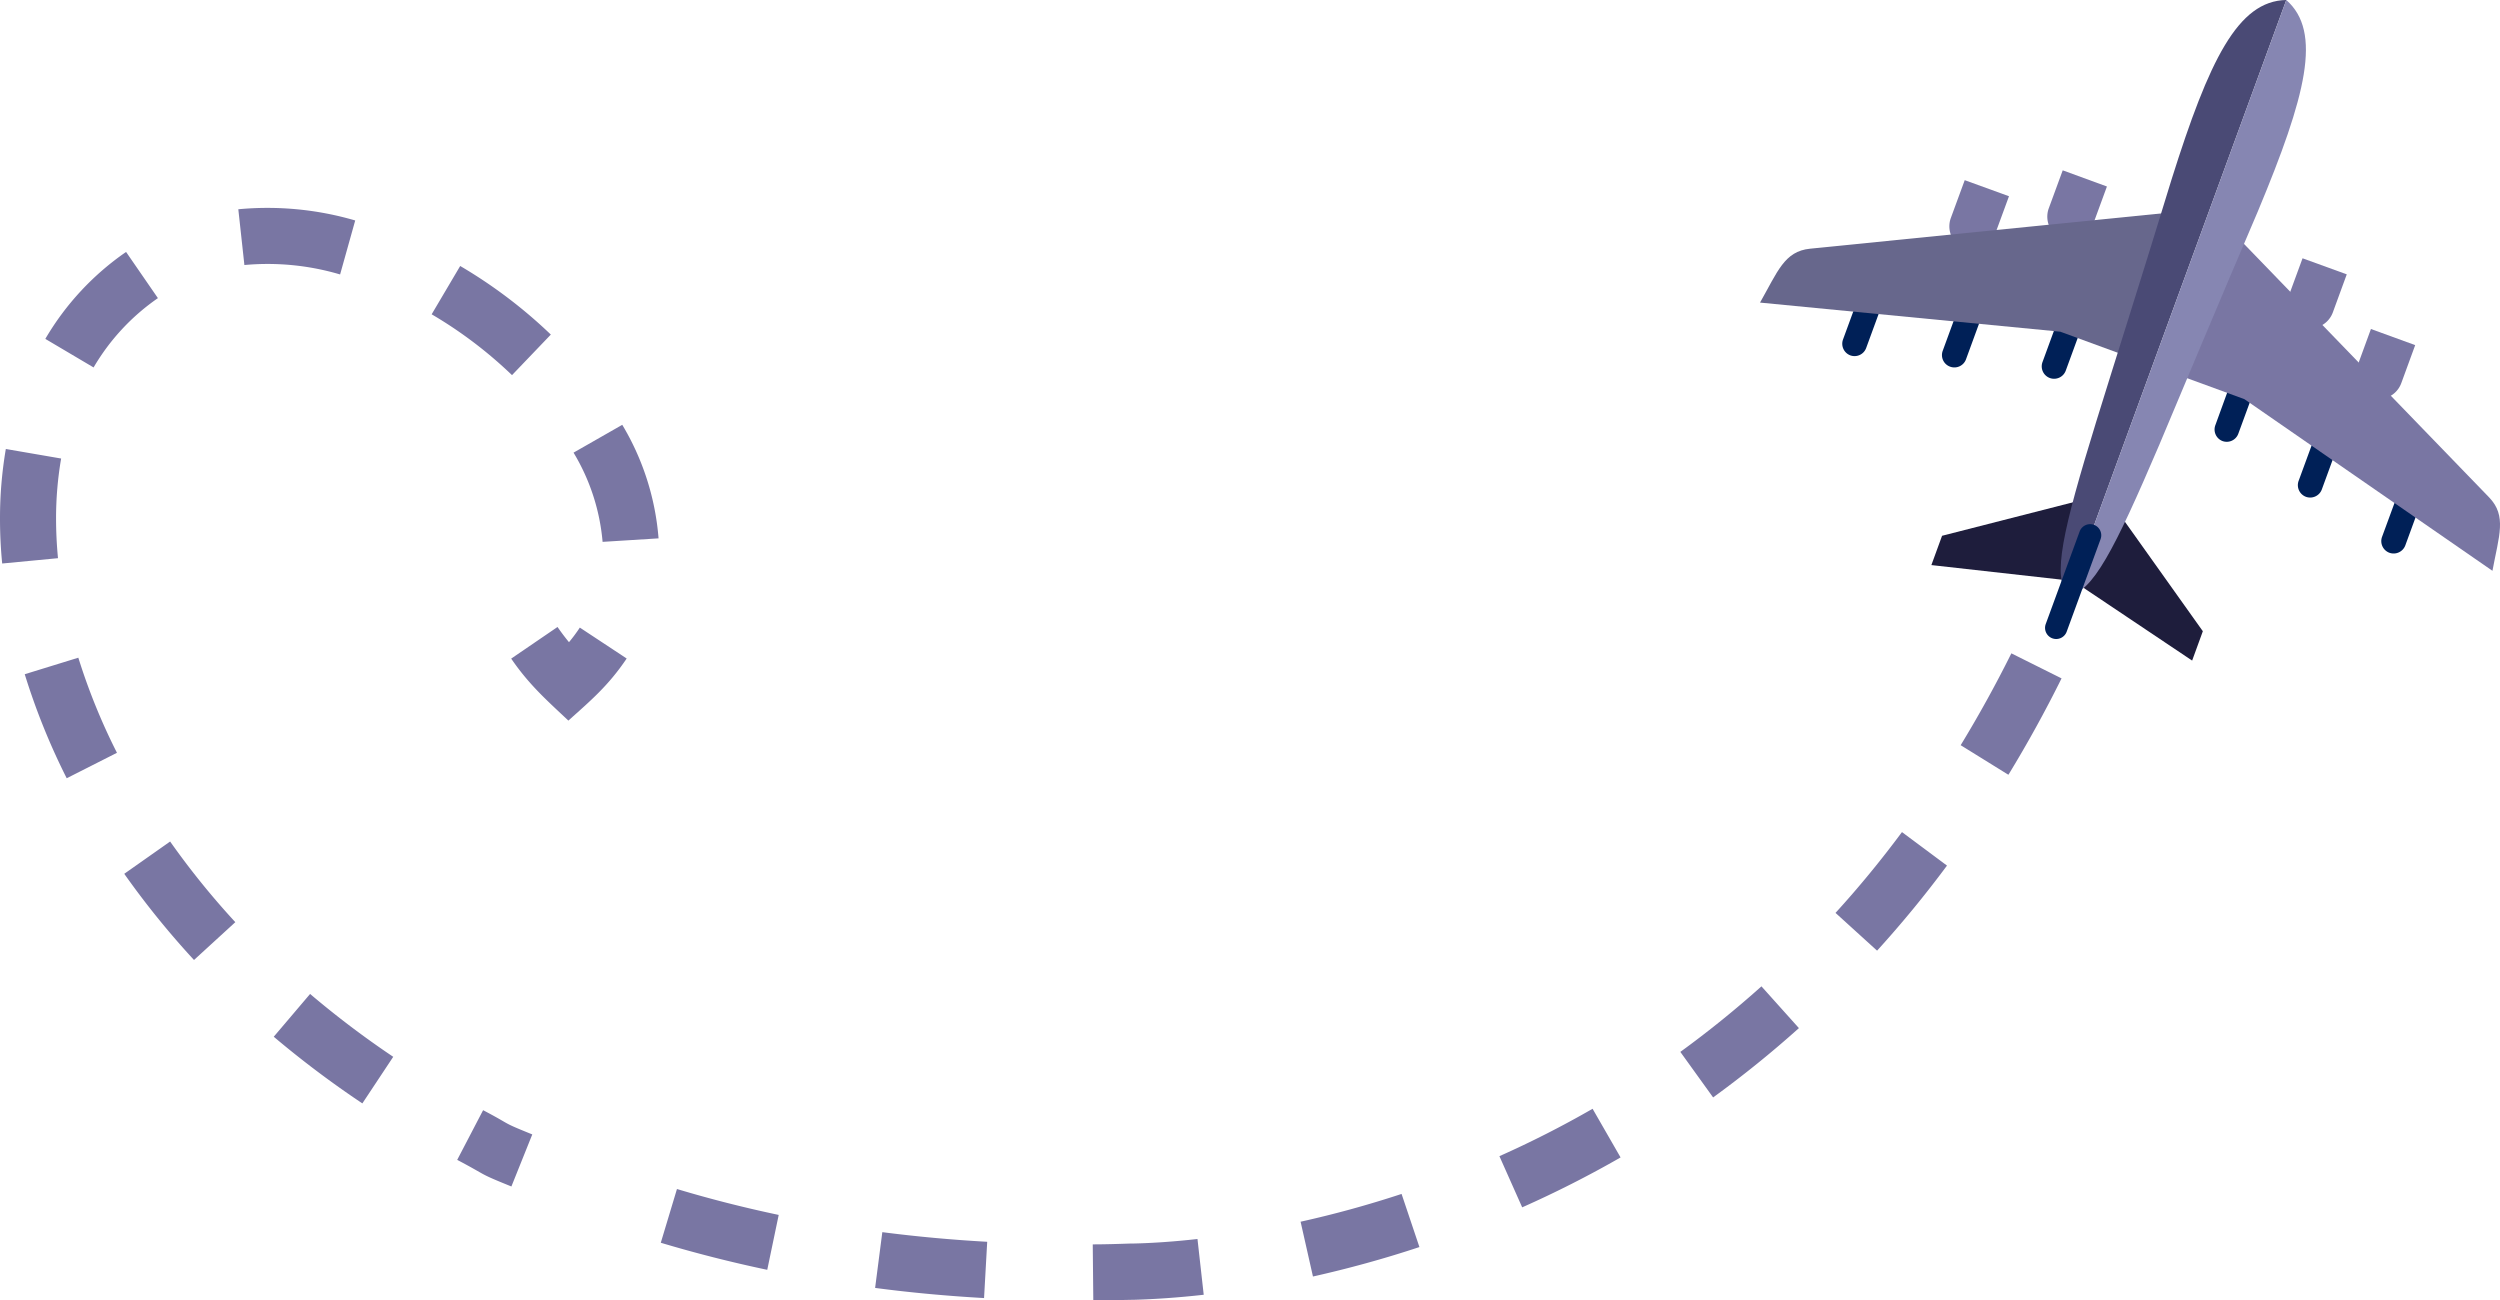 <svg xmlns="http://www.w3.org/2000/svg" viewBox="0 0 493.16 256.54"><defs><style>.cls-1{fill:#7976a3;}.cls-2{fill:#1e1d3c;}.cls-3{fill:#002057;}.cls-4{fill:#67678c;}.cls-5{fill:#4a4a75;}.cls-6{fill:#8686b2;}</style></defs><title>Asset 1</title><g id="Layer_2" data-name="Layer 2"><g id="Layer_1-2" data-name="Layer 1"><path class="cls-1" d="M215.67,256.54l-.11-11.07c2.4,0,4.82-.08,7.27-.16h.44c4-.08,8.33-.38,12.95-.9l1.23,11c-5,.56-9.66.88-14,1h-.3C220.66,256.46,218.15,256.51,215.67,256.54Zm-21.55-.48c-7.26-.41-14.49-1.07-21.49-2l1.42-11c6.73.87,13.7,1.51,20.69,1.9ZM259,251.81,256.56,241c6.69-1.48,13.39-3.33,19.92-5.48L280,246C273.07,248.3,266,250.24,259,251.81Zm-107.65-1.32c-7.13-1.5-14.19-3.3-21-5.34l3.19-10.6c6.49,1.95,13.24,3.67,20.07,5.11Zm148.93-12.31-4.5-10.11a199.41,199.41,0,0,0,18.38-9.35l5.52,9.6A211.44,211.44,0,0,1,300.24,238.18Zm-199.4-4.13c-6.77-2.74-4.38-1.92-10.69-5.25L95.3,219c6,3.15,3.27,2.18,9.7,4.78Zm-29.4-16.39A194.81,194.81,0,0,1,54,204.51l7.17-8.44a182.53,182.53,0,0,0,16.4,12.4Zm266.47-1.16-6.48-9a200.58,200.58,0,0,0,16-12.93l7.39,8.24A210.89,210.89,0,0,1,337.91,216.5ZM38.27,189.37a167.9,167.9,0,0,1-13.76-17L33.56,166a157,157,0,0,0,12.86,15.91Zm332-1.85-8.19-7.44c4.57-5,9-10.4,13.11-15.94l8.88,6.61C379.75,176.58,375.11,182.22,370.29,187.52Zm-357.11-34A132.61,132.61,0,0,1,4.88,133l10.57-3.26a122.06,122.06,0,0,0,7.62,18.76Zm383-.7L386.77,147c3.52-5.78,6.89-11.87,10-18.12l9.9,4.94C403.43,140.36,399.91,146.73,396.22,152.78ZM.43,111.16c-.29-3-.43-5.94-.43-8.82A81.22,81.22,0,0,1,1.15,88.57l10.91,1.88a69.54,69.54,0,0,0-1,11.89c0,2.53.13,5.15.38,7.77Zm118.44-4.27a40.86,40.86,0,0,0-5.73-17.6l9.61-5.49a51.45,51.45,0,0,1,7.16,22.4ZM101,74A84.89,84.89,0,0,0,85.15,62l5.63-9.53A96.37,96.37,0,0,1,108.66,66Zm-82.51-1.5L8.94,66.85A53.93,53.93,0,0,1,24.87,49.7l6.28,9.11A43.08,43.08,0,0,0,18.47,72.47Zm48.6-18.36a50.31,50.31,0,0,0-18.88-1.86l-1.2-11a61.6,61.6,0,0,1,23.06,2.21Z"/><path class="cls-1" d="M112.12,142.15c-4.24-4-7.69-7-11.28-12.23l9.14-6.24c.69,1,1.44,2,2.26,3a31.52,31.52,0,0,0,2.14-2.88l9.24,6.1C120,135.3,116.41,138.29,112.12,142.15Z"/><polygon class="cls-2" points="410.2 98.76 383.1 105.69 380.99 111.47 406.8 114.36 410.2 98.76"/><polygon class="cls-2" points="418.32 101.73 434.54 124.52 432.43 130.31 410.85 115.85 418.32 101.73"/><path class="cls-3" d="M368.13,68.64A2.44,2.44,0,0,1,365,70.1h0A2.45,2.45,0,0,1,363.55,67l4.58-12.5A2.43,2.43,0,0,1,371.26,53h0a2.43,2.43,0,0,1,1.45,3.13Z"/><path class="cls-3" d="M387.82,70.88a2.44,2.44,0,0,1-3.14,1.45h0a2.43,2.43,0,0,1-1.45-3.13l4.57-12.49a2.45,2.45,0,0,1,3.14-1.46h0a2.44,2.44,0,0,1,1.45,3.14Z"/><path class="cls-3" d="M407.5,73.11a2.45,2.45,0,0,1-3.14,1.46h0a2.45,2.45,0,0,1-1.45-3.14l4.57-12.49a2.45,2.45,0,0,1,3.14-1.46h0a2.44,2.44,0,0,1,1.45,3.14Z"/><path class="cls-3" d="M469.89,105.91a2.45,2.45,0,0,0,1.45,3.13h0a2.46,2.46,0,0,0,3.14-1.45l4.57-12.5A2.43,2.43,0,0,0,477.6,92h0a2.43,2.43,0,0,0-3.13,1.45Z"/><path class="cls-3" d="M453.42,94.9A2.46,2.46,0,0,0,454.87,98h0A2.45,2.45,0,0,0,458,96.58l4.57-12.49A2.44,2.44,0,0,0,461.13,81h0A2.44,2.44,0,0,0,458,82.41Z"/><path class="cls-3" d="M437,83.9A2.44,2.44,0,0,0,438.41,87h0a2.43,2.43,0,0,0,3.13-1.45l4.58-12.49A2.45,2.45,0,0,0,444.66,70h0a2.45,2.45,0,0,0-3.14,1.46Z"/><path class="cls-1" d="M387.57,35.54,384.83,43a4.82,4.82,0,0,0,.55,4.37l1.83,2.65,5.49-1.5,3.6-9.81Z"/><path class="cls-1" d="M406.9,33.6l-2.75,7.49a4.82,4.82,0,0,0,.55,4.37l1.82,2.65,5.5-1.5,3.6-9.82Z"/><path class="cls-4" d="M428.51,41.88l-10.22,27.9-11.88-4.35-59.22-5.74c3.48-6.11,4.79-10.12,9.86-10.63Z"/><path class="cls-1" d="M476.43,68.08l-2.74,7.49a4.82,4.82,0,0,1-3.25,3l-3.1.85-3.23-4.7,3.59-9.82Z"/><path class="cls-1" d="M462.93,54.12l-2.74,7.49a4.82,4.82,0,0,1-3.25,3l-3.1.85-3.23-4.7,3.6-9.81Z"/><path class="cls-1" d="M441.08,46.48,430.86,74.39l11.88,4.35,48.93,33.86c1.28-6.91,2.88-10.82-.66-14.49Z"/><path class="cls-5" d="M451,0,408,117.49c-3.23-3.6-1.15-12.66,5.49-34.25,3.64-11.82,8.64-27.39,14.89-47.87C435.78,11.87,441.44.17,451,0Z"/><path class="cls-6" d="M451,0,408,117.49c4.79-.66,9.05-8.92,17.93-29.7C430.73,76.42,437,61.3,445.42,41.63,454.91,18.88,458.14,6.28,451,0Z"/><path class="cls-3" d="M407.68,124.61a2.2,2.2,0,0,1-2.82,1.31h0a2.2,2.2,0,0,1-1.31-2.82l6.69-18.26a2.21,2.21,0,0,1,2.82-1.31h0a2.2,2.2,0,0,1,1.31,2.82Z"/></g></g></svg>